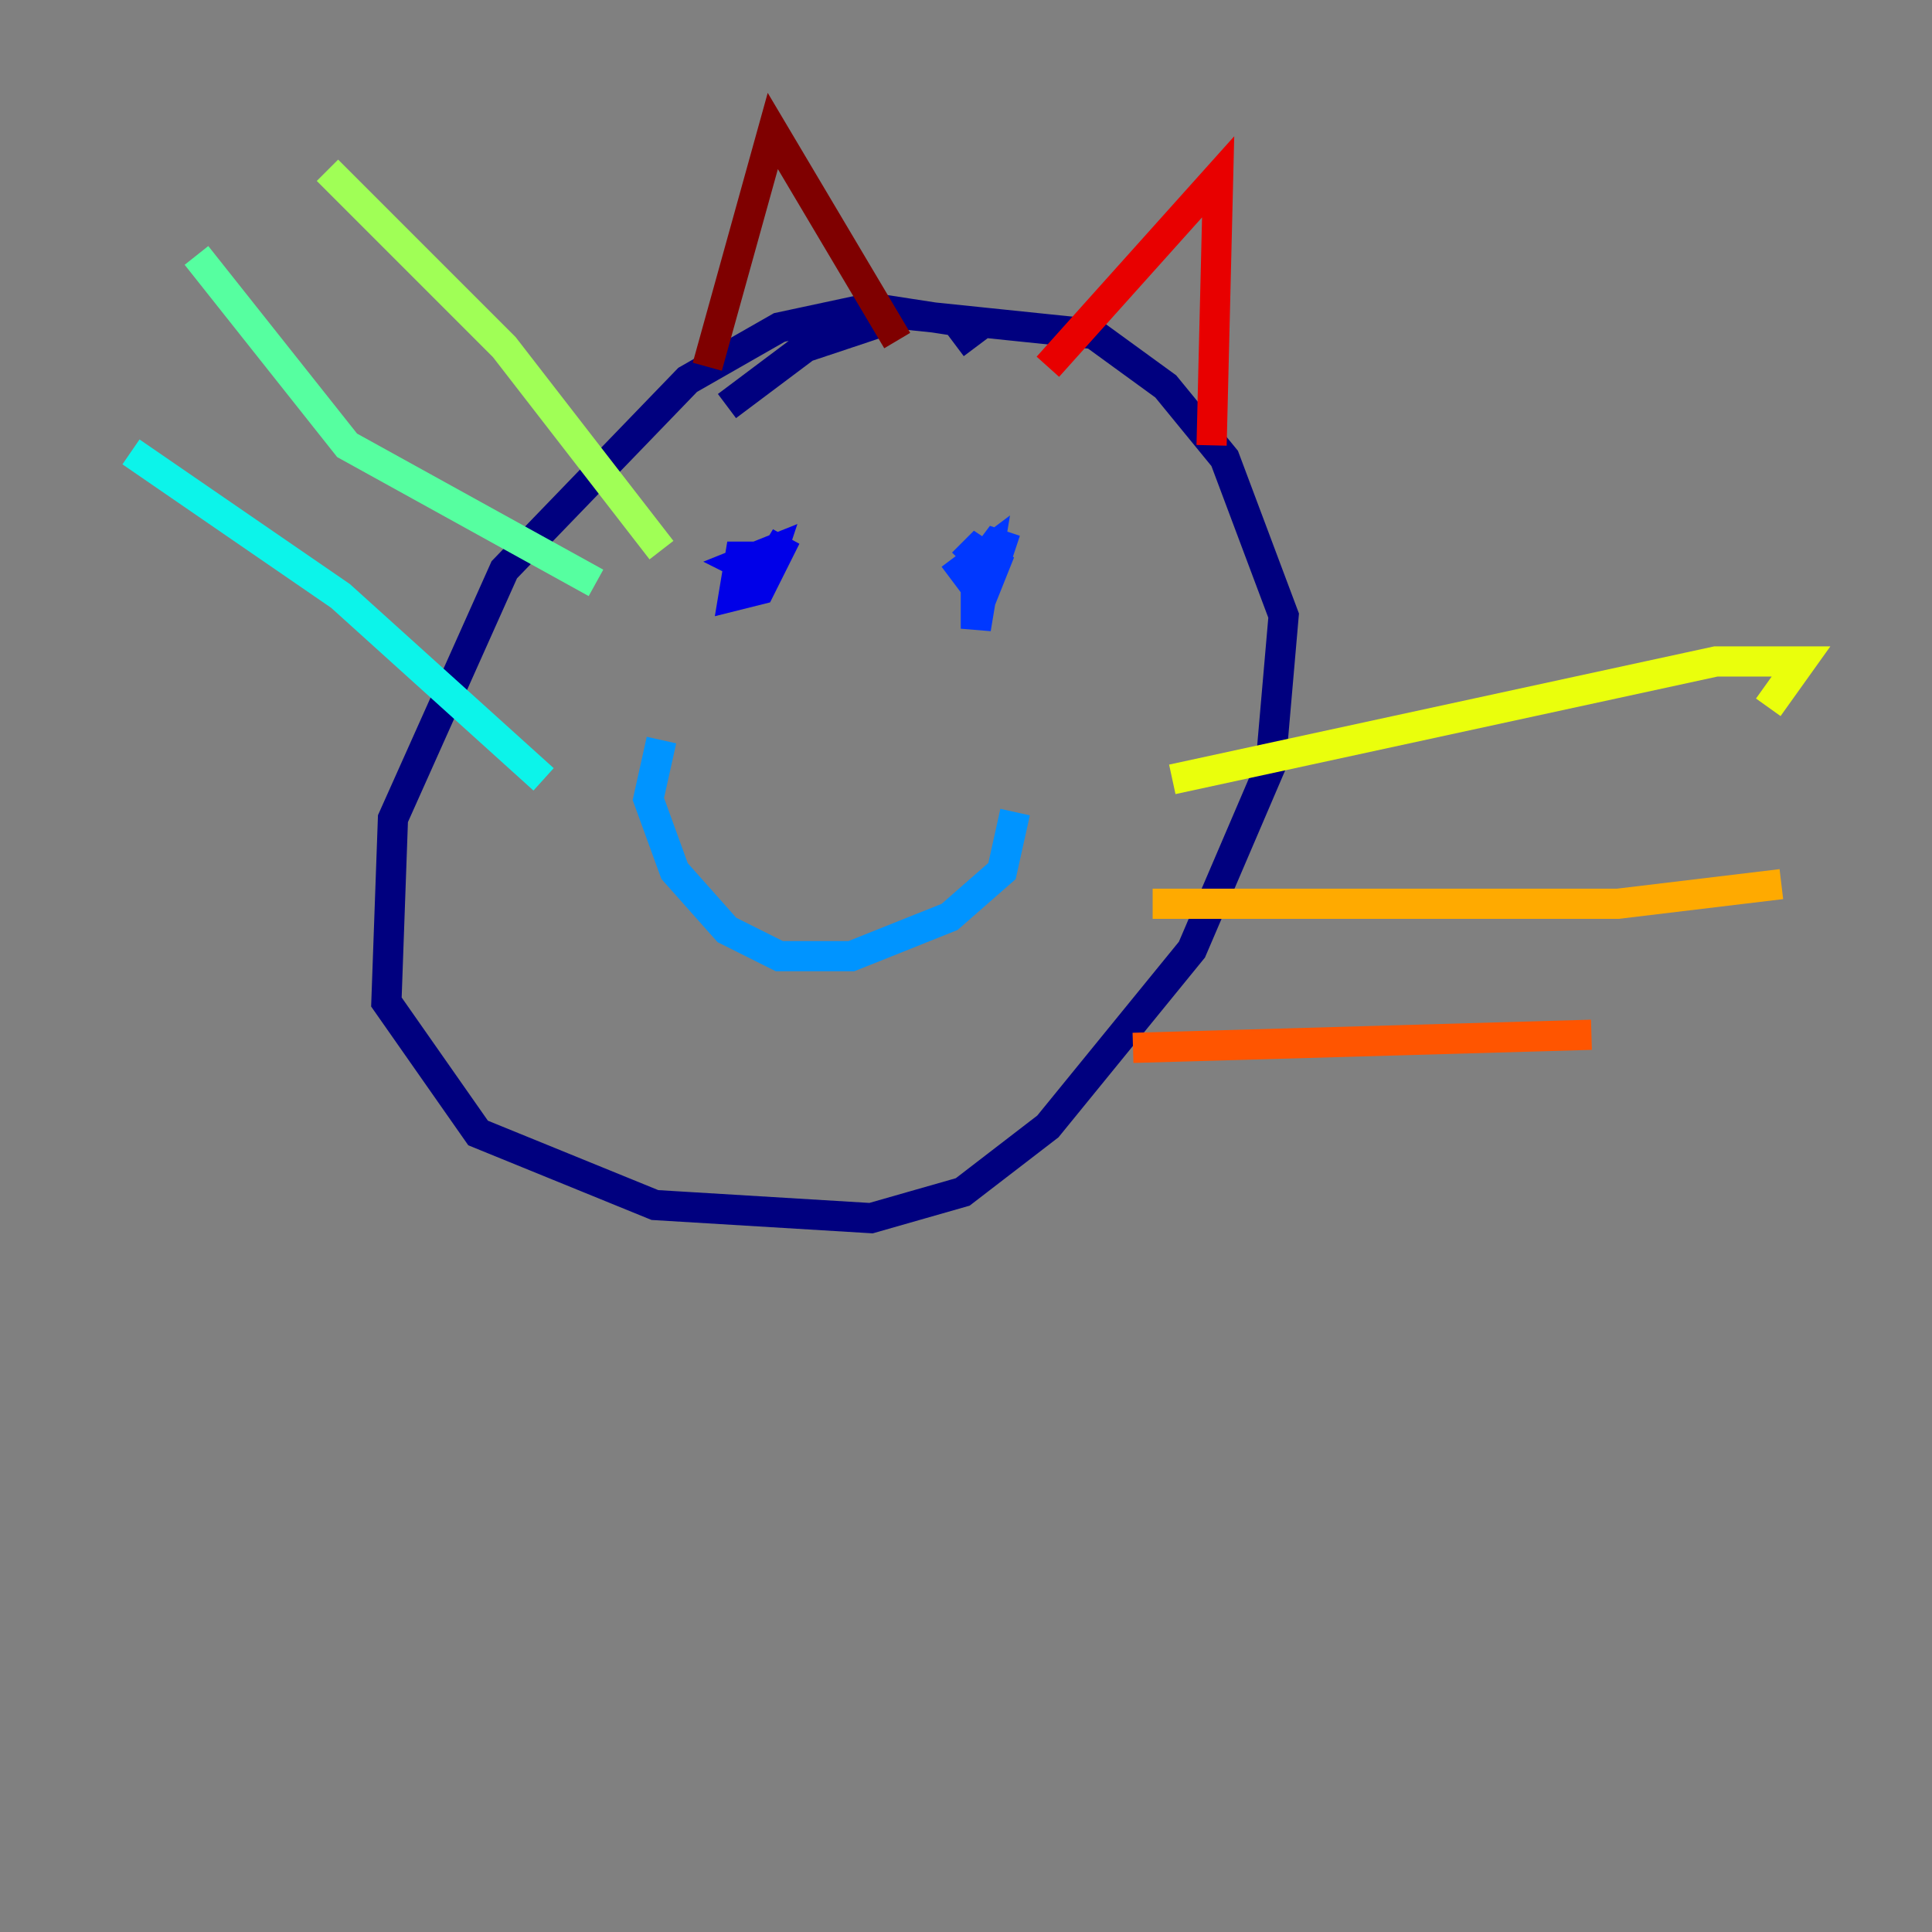 <?xml version="1.0" encoding="utf-8" ?>
<svg baseProfile="tiny" height="128" version="1.2" viewBox="0,0,128,128" width="128" xmlns="http://www.w3.org/2000/svg" xmlns:ev="http://www.w3.org/2001/xml-events" xmlns:xlink="http://www.w3.org/1999/xlink"><rect x="0" y="0" width="128" height="128" fill="#808080" stroke="none"/><defs /><polyline fill="none" points="64.651,22.997 63.349,21.261 57.709,20.393 51.634,21.695 45.559,25.166 33.41,37.749 26.034,54.237 25.6,66.386 31.675,75.064 43.39,79.837 57.709,80.705 63.783,78.969 69.424,74.63 78.969,62.915 84.176,50.766 85.044,40.786 81.139,30.373 77.234,25.6 72.461,22.129 59.878,20.827 53.37,22.997 48.163,26.902" stroke="#00007f" stroke-width="2" /><polyline fill="none" points="51.2,36.881 49.031,36.881 48.597,39.485 50.332,39.051 52.068,35.58 50.766,37.749 51.2,36.447 49.031,37.315 50.766,38.183" stroke="#0000e8" stroke-width="2" /><polyline fill="none" points="67.254,36.447 65.953,36.014 64.651,37.749 64.651,41.654 65.519,36.447 63.783,37.749 65.085,39.485 65.953,37.315 64.651,36.447 63.783,37.315" stroke="#0038ff" stroke-width="2" /><polyline fill="none" points="43.824,49.031 42.956,52.936 44.691,57.709 48.163,61.614 51.634,63.349 56.407,63.349 62.915,60.746 66.386,57.709 67.254,53.803" stroke="#0094ff" stroke-width="2" /><polyline fill="none" points="36.014,51.634 22.563,39.485 8.678,29.939" stroke="#0cf4ea" stroke-width="2" /><polyline fill="none" points="39.485,38.617 22.997,29.505 13.017,16.922" stroke="#56ffa0" stroke-width="2" /><polyline fill="none" points="43.824,36.447 33.41,22.997 21.695,11.281" stroke="#a0ff56" stroke-width="2" /><polyline fill="none" points="77.668,51.634 113.681,43.824 119.322,43.824 117.153,46.861" stroke="#eaff0c" stroke-width="2" /><polyline fill="none" points="76.366,59.878 107.173,59.878 118.02,58.576" stroke="#ffaa00" stroke-width="2" /><polyline fill="none" points="75.064,69.424 105.437,68.556" stroke="#ff5500" stroke-width="2" /><polyline fill="none" points="69.424,24.298 80.705,11.715 80.271,29.505" stroke="#e80000" stroke-width="2" /><polyline fill="none" points="46.861,24.298 51.2,8.678 59.444,22.563" stroke="#7f0000" stroke-width="2" /></svg>